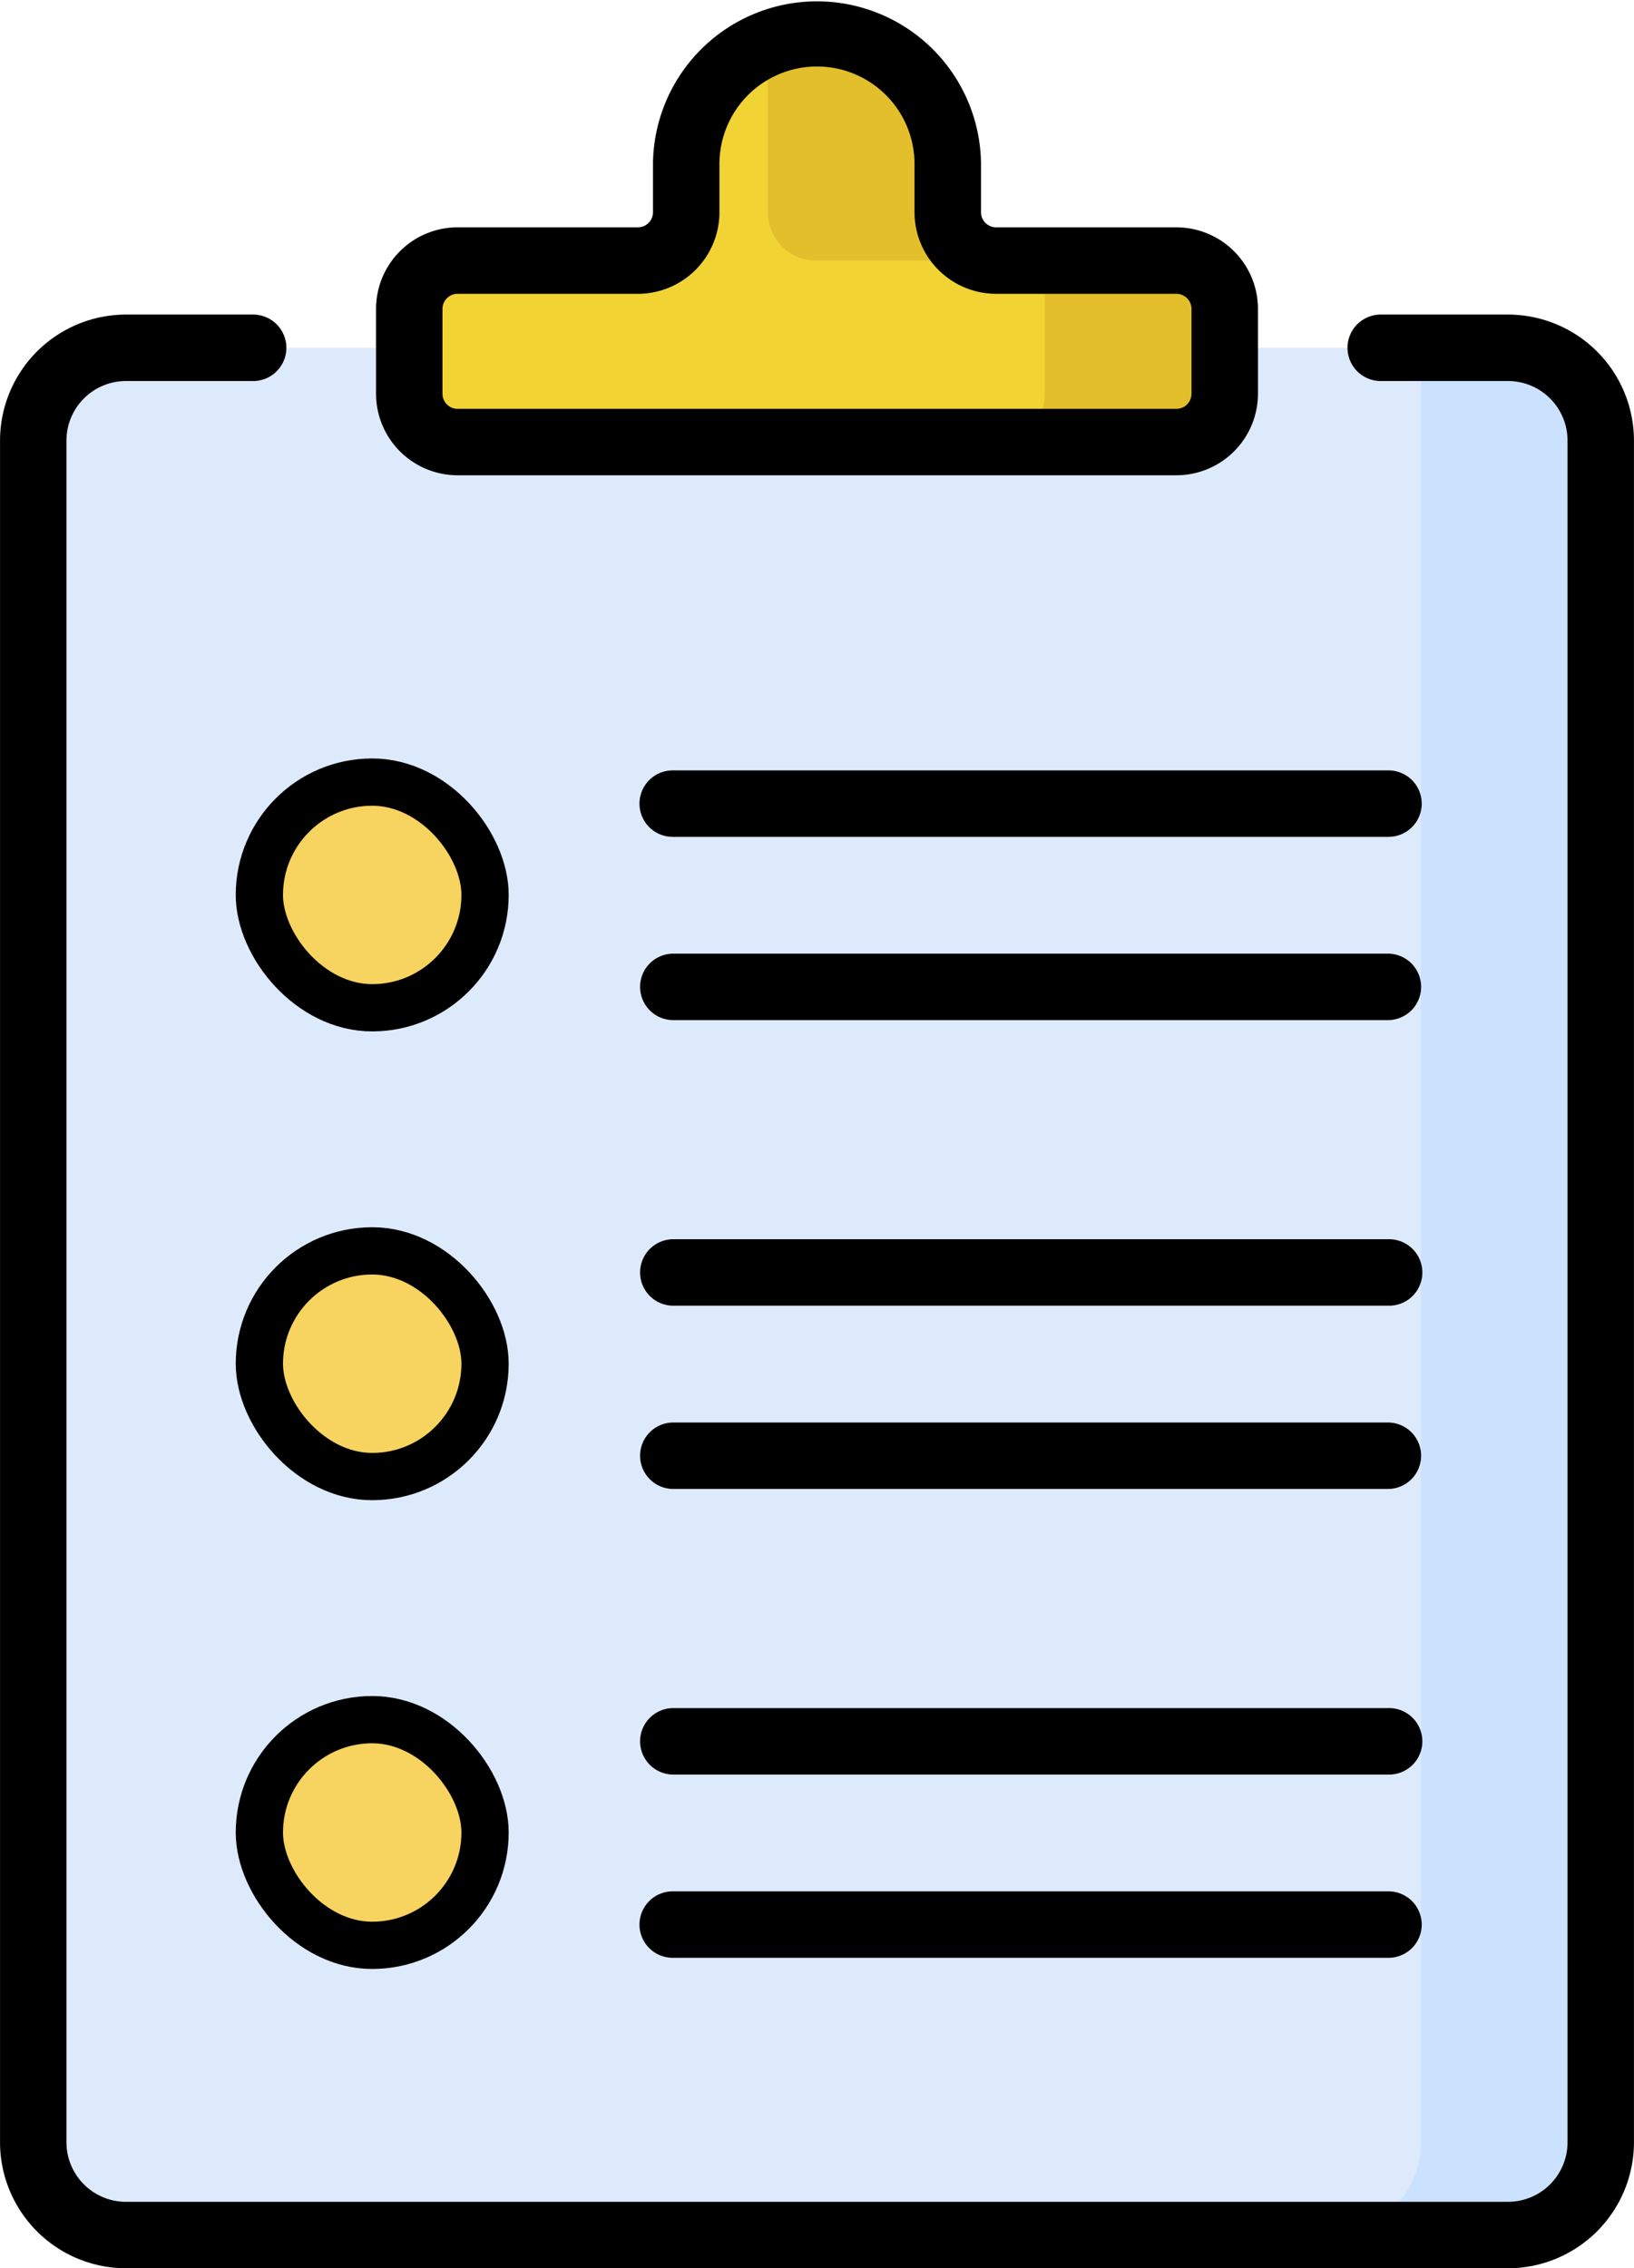 <svg xmlns="http://www.w3.org/2000/svg" width="144.066" height="199.987" viewBox="0 0 144.066 199.987">
  <g id="Vector_Smart_Object8" data-name="Vector Smart Object8" transform="translate(-188.009 -160.406)">
    <g id="Group_10" data-name="Group 10">
      <path id="Path_117" data-name="Path 117" d="M320.971,357.464H199.112a8.175,8.175,0,0,1-8.174-8.176V199.247a8.175,8.175,0,0,1,8.174-8.176H320.971a8.175,8.175,0,0,1,8.174,8.176V349.288a8.175,8.175,0,0,1-8.174,8.176Zm0,0" fill="#ddeafb"/>
      <path id="Path_118" data-name="Path 118" d="M320.971,191.071h-7.686V349.288a8.174,8.174,0,0,1-8.174,8.176h15.86a8.175,8.175,0,0,0,8.174-8.176V199.247a8.175,8.175,0,0,0-8.174-8.176Zm0,0" fill="#cbe2ff"/>
      <path id="Path_119" data-name="Path 119" d="M271.573,179.119v-4.252a11.531,11.531,0,0,0-23.062,0v4.252a4.262,4.262,0,0,1-4.26,4.262h-15.9a4.26,4.26,0,0,0-4.262,4.26v7.48a4.262,4.262,0,0,0,4.262,4.262h63.375a4.26,4.26,0,0,0,4.26-4.262v-7.48a4.26,4.26,0,0,0-4.26-4.262h-15.9a4.26,4.26,0,0,1-4.26-4.26Zm0,0" fill="#f1d333"/>
      <path id="Path_120" data-name="Path 120" d="M255.713,168.147v10.972a4.26,4.26,0,0,0,4.26,4.26h15.86a4.26,4.26,0,0,1-4.26-4.26v-4.252a11.53,11.53,0,0,0-17.2-10.042,4.791,4.791,0,0,1,1.337,3.322Zm0,0" fill="#e2bf2b"/>
      <path id="Path_121" data-name="Path 121" d="M291.729,183.38h-11.6v11.74a4.26,4.26,0,0,1-4.26,4.262h15.86a4.26,4.26,0,0,0,4.26-4.262v-7.48a4.258,4.258,0,0,0-4.26-4.26Zm0,0" fill="#e2bf2b"/>
      <path id="Path_122" data-name="Path 122" d="M310.429,234.189H247.321a2.929,2.929,0,0,1,0-5.859h63.108a2.929,2.929,0,1,1,0,5.859Zm0,0"/>
      <path id="Path_123" data-name="Path 123" d="M310.429,250.346H247.321a2.93,2.93,0,0,1,0-5.859h63.108a2.93,2.93,0,0,1,0,5.859Zm0,0"/>
      <path id="Path_124" data-name="Path 124" d="M310.429,275.526H247.321a2.93,2.93,0,0,1,0-5.859h63.108a2.93,2.93,0,1,1,0,5.859Zm0,0"/>
      <path id="Path_125" data-name="Path 125" d="M310.429,291.684H247.321a2.93,2.93,0,0,1,0-5.859h63.108a2.93,2.93,0,0,1,0,5.859Zm0,0"/>
      <path id="Path_126" data-name="Path 126" d="M310.429,316.864H247.321a2.93,2.93,0,0,1,0-5.859h63.108a2.93,2.93,0,1,1,0,5.859Zm0,0"/>
      <path id="Path_127" data-name="Path 127" d="M310.429,333.021H247.321a2.929,2.929,0,1,1,0-5.859h63.108a2.929,2.929,0,1,1,0,5.859Zm0,0"/>
      <path id="Path_128" data-name="Path 128" d="M291.729,202.31H228.354a7.2,7.2,0,0,1-7.191-7.19v-7.48a7.2,7.2,0,0,1,7.191-7.192h15.895a1.332,1.332,0,0,0,1.332-1.33v-4.252a14.461,14.461,0,0,1,28.921,0v4.252a1.334,1.334,0,0,0,1.33,1.332h15.9a7.2,7.2,0,0,1,7.189,7.19v7.48a7.2,7.2,0,0,1-7.189,7.19Zm-63.375-16a1.334,1.334,0,0,0-1.332,1.333v7.48a1.333,1.333,0,0,0,1.332,1.331h63.375a1.331,1.331,0,0,0,1.33-1.331v-7.48a1.333,1.333,0,0,0-1.33-1.333h-15.9a7.2,7.2,0,0,1-7.189-7.189v-4.252a8.6,8.6,0,1,0-17.2,0v4.252a7.2,7.2,0,0,1-7.189,7.191h-15.9Zm0,0"/>
      <path id="Path_129" data-name="Path 129" d="M320.971,360.394H199.112a11.118,11.118,0,0,1-11.1-11.106V199.247a11.118,11.118,0,0,1,11.1-11.106h11.269a2.93,2.93,0,0,1,0,5.859H199.112a5.252,5.252,0,0,0-5.244,5.247V349.288a5.252,5.252,0,0,0,5.244,5.247H320.971a5.252,5.252,0,0,0,5.244-5.247V199.247A5.252,5.252,0,0,0,320.971,194H309.691a2.93,2.93,0,0,1,0-5.859h11.281a11.118,11.118,0,0,1,11.1,11.106V349.288a11.118,11.118,0,0,1-11.1,11.106Zm0,0"/>
    </g>
    <rect id="Rectangle_8" data-name="Rectangle 8" width="16.349" height="17.186" rx="4.018" transform="translate(212.654 230.566)" fill="#f7d360"/>
    <rect id="Rectangle_9" data-name="Rectangle 9" width="16.349" height="17.186" rx="4.018" transform="translate(212.654 272.048)" fill="#f7d360"/>
    <rect id="Rectangle_10" data-name="Rectangle 10" width="16.349" height="17.186" rx="4.018" transform="translate(212.654 312.905)" fill="#f7d360"/>
    <g id="Rectangle_11" data-name="Rectangle 11" transform="translate(208.794 227.278)" fill="none" stroke="#000" stroke-miterlimit="10" stroke-width="4.166">
      <rect width="24.065" height="24.065" rx="12.032" stroke="none"/>
      <rect x="2.083" y="2.083" width="19.898" height="19.898" rx="9.949" fill="none"/>
    </g>
    <g id="Rectangle_12" data-name="Rectangle 12" transform="translate(208.794 268.609)" fill="none" stroke="#000" stroke-miterlimit="10" stroke-width="4.166">
      <rect width="24.065" height="24.065" rx="12.032" stroke="none"/>
      <rect x="2.083" y="2.083" width="19.898" height="19.898" rx="9.949" fill="none"/>
    </g>
    <g id="Rectangle_13" data-name="Rectangle 13" transform="translate(208.794 309.94)" fill="none" stroke="#000" stroke-miterlimit="10" stroke-width="4.166">
      <rect width="24.065" height="24.065" rx="12.032" stroke="none"/>
      <rect x="2.083" y="2.083" width="19.898" height="19.898" rx="9.949" fill="none"/>
    </g>
  </g>
</svg>
